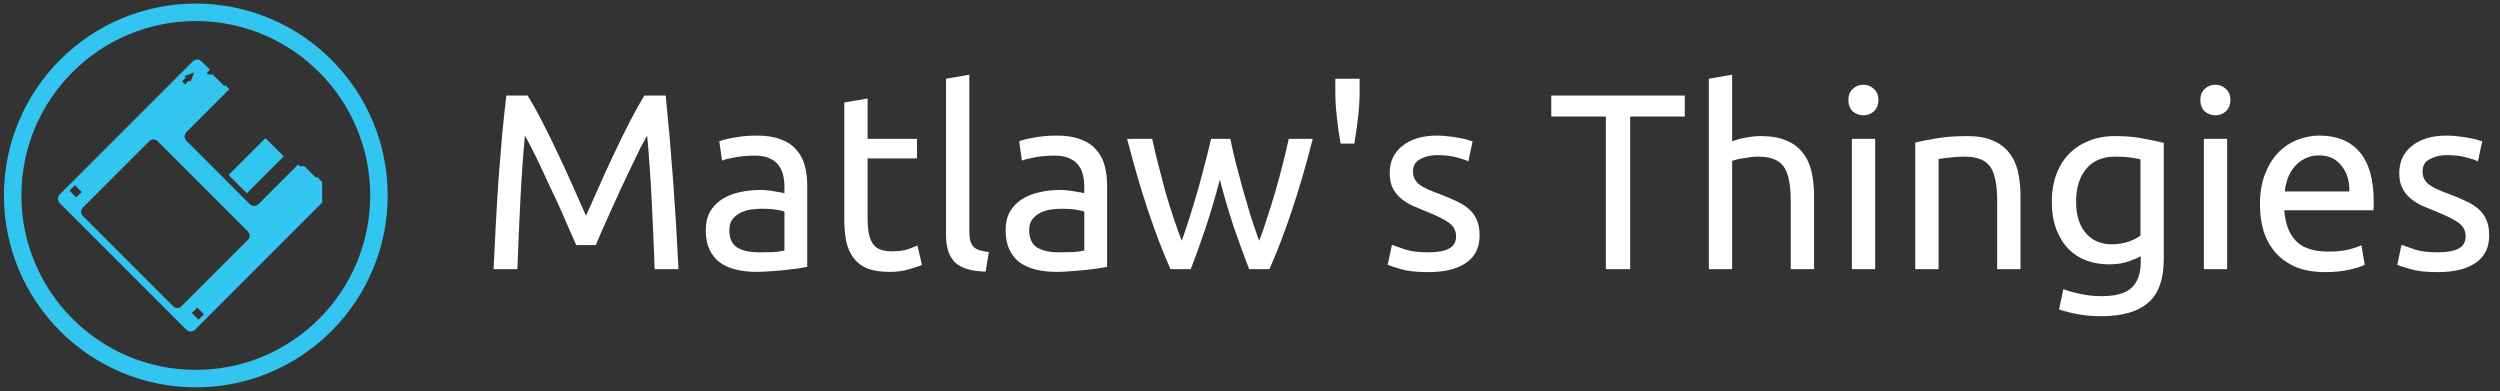 <?xml version="1.0" encoding="UTF-8" standalone="no"?><!DOCTYPE svg PUBLIC "-//W3C//DTD SVG 1.1//EN" "http://www.w3.org/Graphics/SVG/1.1/DTD/svg11.dtd"><svg width="100%" height="100%" viewBox="0 0 1010 158" version="1.1" xmlns="http://www.w3.org/2000/svg" xmlns:xlink="http://www.w3.org/1999/xlink" xml:space="preserve" xmlns:serif="http://www.serif.com/" style="fill-rule:evenodd;clip-rule:evenodd;stroke-linejoin:round;stroke-miterlimit:2;"><rect x="0" y="0" width="1010" height="158" fill="#333333" stroke="none"/><g transform="matrix(0.116,0,0,0.116,-7.896,-8.034)"><path id="path2" d="M750,81.75C1118.82,81.75 1418.25,381.183 1418.25,750C1418.25,1118.82 1118.82,1418.25 750,1418.25C381.183,1418.25 81.75,1118.82 81.75,750C81.75,381.183 381.183,81.75 750,81.75ZM750,142.561C1085.26,142.561 1357.44,414.745 1357.44,750C1357.44,1085.26 1085.26,1357.44 750,1357.44C414.745,1357.44 142.561,1085.26 142.561,750C142.561,414.745 414.745,142.561 750,142.561Z" style="fill:rgb(49,197,240);"/><path id="path4" d="M754.803,276.715C749.172,276.715 743.542,278.86 739.25,283.152L276.557,745.848C267.973,754.432 267.973,768.369 276.557,776.953L716.75,1217.15C725.334,1225.73 739.271,1225.73 747.855,1217.15L1190.1,774.904L1190.1,702.896L1172,684.797L1168.47,688.328L1127.96,647.822L1112.7,648.301L1106.53,642.131L968.639,780.021C960.061,788.598 946.135,788.598 937.557,780.021L717.576,560.041C708.999,551.463 708.999,537.537 717.576,528.959L866.869,379.666L852.648,365.445L849.266,368.828L808.73,328.293L793.801,328.801L788.4,323.4L799.646,312.443L770.355,283.152C766.063,278.86 760.433,276.715 754.803,276.715ZM744.6,321L730.949,355.199L726.783,349.498L712.83,363.449L702.166,352.785L715.986,338.965L710.1,334.801L744.6,321ZM992.572,550.291L864.092,678.771L927.729,742.408L1056.21,613.928L992.572,550.291ZM602.531,554.885C607.715,554.885 612.898,556.861 616.85,560.813L931.688,875.65C939.591,883.553 939.591,896.384 931.688,904.287L699.988,1135.99C692.085,1143.89 679.253,1143.89 671.35,1135.99L356.512,821.15C348.609,813.247 348.609,800.415 356.512,792.512L588.213,560.813C592.164,556.861 597.348,554.885 602.531,554.885ZM328.9,714.502L352.299,737.9L333.5,756.697L310.102,733.301L328.9,714.502ZM754.9,1140.35L778.299,1163.75L759.5,1182.55L736.102,1159.15L754.9,1140.35Z" style="fill:rgb(49,197,240);"/></g><g transform="matrix(0.24,0,0,0.24,0,0)"><path d="M4103.27,424.743C4119.3,424.743 4131.11,422.634 4138.7,418.417C4146.57,414.2 4150.51,407.453 4150.51,398.175C4150.51,388.617 4146.71,381.026 4139.12,375.403C4131.53,369.781 4119.02,363.455 4101.59,356.427C4093.16,353.053 4085,349.68 4077.13,346.306C4069.54,342.651 4062.93,338.434 4057.31,333.655C4051.69,328.875 4047.19,323.112 4043.82,316.365C4040.44,309.618 4038.76,301.324 4038.76,291.484C4038.76,272.086 4045.92,256.764 4060.26,245.519C4074.6,233.992 4094.14,228.229 4118.88,228.229C4125.06,228.229 4131.25,228.65 4137.43,229.494C4143.62,230.056 4149.38,230.9 4154.72,232.024C4160.07,232.868 4164.7,233.851 4168.64,234.976C4172.86,236.101 4176.09,237.085 4178.34,237.928L4171.17,271.664C4166.95,269.415 4160.35,267.166 4151.35,264.917C4142.35,262.387 4131.53,261.122 4118.88,261.122C4107.91,261.122 4098.36,263.371 4090.2,267.869C4082.05,272.086 4077.97,278.833 4077.97,288.111C4077.97,292.89 4078.82,297.107 4080.5,300.762C4082.47,304.417 4085.28,307.79 4088.94,310.883C4092.87,313.694 4097.65,316.365 4103.27,318.895C4108.9,321.425 4115.65,324.096 4123.52,326.908C4133.92,330.843 4143.2,334.779 4151.35,338.715C4159.5,342.37 4166.39,346.728 4172.01,351.788C4177.92,356.848 4182.41,363.033 4185.51,370.343C4188.6,377.371 4190.15,386.087 4190.15,396.489C4190.15,416.73 4182.56,432.052 4167.38,442.454C4152.47,452.856 4131.11,458.057 4103.27,458.057C4083.88,458.057 4068.7,456.371 4057.73,452.997C4046.77,449.905 4039.32,447.515 4035.38,445.828L4042.55,412.092C4047.05,413.779 4054.22,416.309 4064.06,419.682C4073.9,423.056 4086.97,424.743 4103.27,424.743ZM3804.29,343.776C3804.29,324.377 3807.1,307.509 3812.72,293.171C3818.35,278.552 3825.8,266.463 3835.07,256.905C3844.35,247.346 3855.03,240.177 3867.12,235.398C3879.21,230.618 3891.58,228.229 3904.23,228.229C3933.75,228.229 3956.38,237.506 3972.13,256.061C3987.87,274.335 3995.74,302.308 3995.74,339.98L3995.74,346.728C3995.74,349.258 3995.6,351.647 3995.32,353.897L3845.19,353.897C3846.88,376.669 3853.49,393.958 3865.01,405.766C3876.54,417.574 3894.53,423.478 3918.99,423.478C3932.77,423.478 3944.29,422.353 3953.57,420.104C3963.13,417.574 3970.3,415.184 3975.08,412.935L3980.56,445.828C3975.78,448.358 3967.35,451.029 3955.26,453.84C3943.45,456.652 3929.96,458.057 3914.77,458.057C3895.66,458.057 3879.07,455.246 3865.01,449.623C3851.24,443.72 3839.85,435.707 3830.86,425.586C3821.86,415.465 3815.11,403.517 3810.61,389.741C3806.4,375.685 3804.29,360.363 3804.29,343.776ZM3954.84,322.269C3955.12,304.557 3950.62,290.079 3941.34,278.833C3932.35,267.307 3919.84,261.543 3903.81,261.543C3894.81,261.543 3886.8,263.371 3879.77,267.026C3873.03,270.399 3867.26,274.897 3862.48,280.52C3857.7,286.143 3853.91,292.609 3851.1,299.918C3848.57,307.228 3846.88,314.678 3846.04,322.269L3954.84,322.269ZM3749.05,452.997L3709.83,452.997L3709.83,233.711L3749.05,233.711L3749.05,452.997ZM3729.22,194.071C3722.2,194.071 3716.15,191.822 3711.09,187.323C3706.31,182.544 3703.92,176.219 3703.92,168.347C3703.92,160.475 3706.31,154.29 3711.09,149.792C3716.15,145.013 3722.2,142.623 3729.22,142.623C3736.25,142.623 3742.16,145.013 3746.94,149.792C3752,154.29 3754.53,160.475 3754.53,168.347C3754.53,176.219 3752,182.544 3746.94,187.323C3742.16,191.822 3736.25,194.071 3729.22,194.071ZM3603.56,431.068C3600.18,433.317 3593.58,436.269 3583.74,439.924C3574.18,443.298 3562.93,444.985 3550,444.985C3536.79,444.985 3524.28,442.876 3512.47,438.659C3500.94,434.442 3490.82,427.976 3482.11,419.261C3473.39,410.264 3466.5,399.159 3461.44,385.946C3456.38,372.733 3453.85,356.989 3453.85,338.715C3453.85,322.69 3456.24,308.071 3461.02,294.858C3465.8,281.363 3472.69,269.837 3481.69,260.278C3490.96,250.439 3502.21,242.848 3515.42,237.506C3528.64,231.884 3543.54,229.072 3560.12,229.072C3578.4,229.072 3594.28,230.478 3607.78,233.289C3621.55,235.819 3633.08,238.209 3642.36,240.458L3642.36,436.129C3642.36,469.865 3633.64,494.324 3616.21,509.505C3598.78,524.687 3572.35,532.277 3536.93,532.277C3523.15,532.277 3510.08,531.153 3497.71,528.904C3485.62,526.655 3475.08,523.984 3466.08,520.891L3473.25,486.733C3481.12,489.826 3490.68,492.497 3501.93,494.746C3513.45,497.276 3525.4,498.541 3537.77,498.541C3561.11,498.541 3577.83,493.902 3587.95,484.625C3598.36,475.347 3603.56,460.588 3603.56,440.346L3603.56,431.068ZM3603.14,268.291C3599.2,267.166 3593.86,266.182 3587.11,265.339C3580.64,264.214 3571.79,263.652 3560.54,263.652C3539.46,263.652 3523.15,270.54 3511.63,284.315C3500.38,298.091 3494.76,316.365 3494.76,339.137C3494.76,351.788 3496.31,362.612 3499.4,371.608C3502.77,380.604 3507.13,388.055 3512.47,393.958C3518.09,399.862 3524.42,404.22 3531.45,407.031C3538.76,409.843 3546.21,411.248 3553.8,411.248C3564.2,411.248 3573.76,409.843 3582.47,407.031C3591.19,403.939 3598.08,400.425 3603.14,396.489L3603.14,268.291ZM3224.03,240.036C3233.02,237.787 3244.97,235.398 3259.87,232.868C3274.77,230.337 3291.92,229.072 3311.32,229.072C3328.75,229.072 3343.23,231.602 3354.75,236.663C3366.28,241.442 3375.42,248.33 3382.16,257.326C3389.19,266.042 3394.11,276.584 3396.92,288.954C3399.74,301.324 3401.14,314.959 3401.14,329.859L3401.14,452.997L3361.92,452.997L3361.92,338.294C3361.92,324.799 3360.94,313.272 3358.97,303.714C3357.28,294.155 3354.33,286.424 3350.11,280.52C3345.9,274.616 3340.27,270.399 3333.25,267.869C3326.22,265.058 3317.5,263.652 3307.1,263.652C3302.88,263.652 3298.53,263.792 3294.03,264.074C3289.53,264.355 3285.17,264.776 3280.95,265.339C3277.02,265.62 3273.36,266.042 3269.99,266.604C3266.9,267.166 3264.65,267.588 3263.24,267.869L3263.24,452.997L3224.03,452.997L3224.03,240.036ZM3156.55,452.997L3117.33,452.997L3117.33,233.711L3156.55,233.711L3156.55,452.997ZM3136.73,194.071C3129.7,194.071 3123.66,191.822 3118.6,187.323C3113.82,182.544 3111.43,176.219 3111.43,168.347C3111.43,160.475 3113.82,154.29 3118.6,149.792C3123.66,145.013 3129.7,142.623 3136.73,142.623C3143.76,142.623 3149.66,145.013 3154.44,149.792C3159.51,154.29 3162.03,160.475 3162.03,168.347C3162.03,176.219 3159.51,182.544 3154.44,187.323C3149.66,191.822 3143.76,194.071 3136.73,194.071ZM2876.54,452.997L2876.54,132.502L2915.76,125.755L2915.76,237.928C2923.07,235.117 2930.8,233.008 2938.95,231.602C2947.39,229.916 2955.68,229.072 2963.83,229.072C2981.26,229.072 2995.74,231.602 3007.27,236.663C3018.8,241.442 3027.93,248.33 3034.68,257.326C3041.71,266.042 3046.63,276.584 3049.44,288.954C3052.25,301.324 3053.66,314.959 3053.66,329.859L3053.66,452.997L3014.44,452.997L3014.44,338.294C3014.44,324.799 3013.45,313.272 3011.49,303.714C3009.8,294.155 3006.85,286.424 3002.63,280.52C2998.41,274.616 2992.79,270.399 2985.76,267.869C2978.74,265.058 2970.02,263.652 2959.62,263.652C2955.4,263.652 2951.04,263.933 2946.55,264.495C2942.05,265.058 2937.69,265.76 2933.47,266.604C2929.54,267.166 2925.88,267.869 2922.51,268.712C2919.41,269.556 2917.17,270.259 2915.76,270.821L2915.76,452.997L2876.54,452.997ZM2836.06,160.756L2836.06,196.179L2744.13,196.179L2744.13,452.997L2703.22,452.997L2703.22,196.179L2611.29,196.179L2611.29,160.756L2836.06,160.756ZM2403.81,424.743C2419.84,424.743 2431.64,422.634 2439.24,418.417C2447.11,414.2 2451.04,407.453 2451.04,398.175C2451.04,388.617 2447.25,381.026 2439.66,375.403C2432.07,369.781 2419.56,363.455 2402.13,356.427C2393.69,353.053 2385.54,349.68 2377.67,346.306C2370.08,342.651 2363.47,338.434 2357.85,333.655C2352.22,328.875 2347.73,323.112 2344.35,316.365C2340.98,309.618 2339.29,301.324 2339.29,291.484C2339.29,272.086 2346.46,256.764 2360.8,245.519C2375.14,233.992 2394.68,228.229 2419.42,228.229C2425.6,228.229 2431.79,228.65 2437.97,229.494C2444.16,230.056 2449.92,230.9 2455.26,232.024C2460.6,232.868 2465.24,233.851 2469.18,234.976C2473.39,236.101 2476.63,237.085 2478.88,237.928L2471.71,271.664C2467.49,269.415 2460.88,267.166 2451.89,264.917C2442.89,262.387 2432.07,261.122 2419.42,261.122C2408.45,261.122 2398.89,263.371 2390.74,267.869C2382.59,272.086 2378.51,278.833 2378.51,288.111C2378.51,292.89 2379.35,297.107 2381.04,300.762C2383.01,304.417 2385.82,307.79 2389.47,310.883C2393.41,313.694 2398.19,316.365 2403.81,318.895C2409.43,321.425 2416.18,324.096 2424.05,326.908C2434.46,330.843 2443.73,334.779 2451.89,338.715C2460.04,342.37 2466.93,346.728 2472.55,351.788C2478.45,356.848 2482.95,363.033 2486.05,370.343C2489.14,377.371 2490.68,386.087 2490.68,396.489C2490.68,416.73 2483.09,432.052 2467.91,442.454C2453.01,452.856 2431.64,458.057 2403.81,458.057C2384.41,458.057 2369.23,456.371 2358.27,452.997C2347.3,449.905 2339.85,447.515 2335.92,445.828L2343.09,412.092C2347.59,413.779 2354.76,416.309 2364.59,419.682C2374.43,423.056 2387.51,424.743 2403.81,424.743ZM2288.69,132.502L2288.69,153.587C2288.69,167.363 2287.84,181.841 2286.16,197.023C2284.47,211.923 2282.36,226.823 2279.83,241.723L2256.64,241.723C2254.11,226.823 2252,211.923 2250.31,197.023C2248.63,181.841 2247.78,167.222 2247.78,153.165L2247.78,132.502L2288.69,132.502ZM2102.72,452.997C2094.85,432.755 2086.41,409.702 2077.42,383.838C2068.7,357.692 2060.69,330.562 2053.38,302.449C2046.07,330.562 2038.06,357.692 2029.34,383.838C2020.63,409.702 2012.34,432.755 2004.46,452.997L1970.31,452.997C1957.37,424.04 1944.72,391.007 1932.35,353.897C1919.98,316.787 1908.32,276.725 1897.35,233.711L1939.52,233.711C1942.33,246.924 1945.71,261.262 1949.64,276.725C1953.58,292.187 1957.65,307.65 1961.87,323.112C1966.37,338.575 1971.01,353.475 1975.79,367.813C1980.57,382.151 1985.07,394.661 1989.28,405.344C1994.06,392.131 1998.7,378.215 2003.2,363.596C2007.98,348.696 2012.48,333.795 2016.69,318.895C2020.91,303.714 2024.85,288.954 2028.5,274.616C2032.44,259.997 2035.81,246.362 2038.62,233.711L2071.09,233.711C2073.62,246.362 2076.72,259.997 2080.37,274.616C2084.03,288.954 2087.96,303.714 2092.18,318.895C2096.39,333.795 2100.75,348.696 2105.25,363.596C2110.03,378.215 2114.81,392.131 2119.59,405.344C2123.81,394.661 2128.16,382.151 2132.66,367.813C2137.44,353.475 2142.08,338.575 2146.58,323.112C2151.08,307.65 2155.29,292.187 2159.23,276.725C2163.16,261.262 2166.54,246.924 2169.35,233.711L2209.83,233.711C2198.87,276.725 2187.2,316.787 2174.83,353.897C2162.46,391.007 2149.81,424.04 2136.88,452.997L2102.72,452.997ZM1782.64,424.743C1791.92,424.743 1800.07,424.602 1807.1,424.321C1814.41,423.759 1820.45,422.915 1825.23,421.791L1825.23,356.427C1822.42,355.021 1817.78,353.897 1811.32,353.053C1805.13,351.929 1797.54,351.366 1788.55,351.366C1782.64,351.366 1776.32,351.788 1769.57,352.631C1763.1,353.475 1757.06,355.302 1751.44,358.114C1746.09,360.644 1741.6,364.299 1737.94,369.078C1734.29,373.576 1732.46,379.621 1732.46,387.211C1732.46,401.268 1736.96,411.108 1745.95,416.73C1754.95,422.072 1767.18,424.743 1782.64,424.743ZM1779.27,228.229C1795.01,228.229 1808.23,230.337 1818.91,234.554C1829.87,238.49 1838.59,244.254 1845.05,251.844C1851.8,259.154 1856.58,268.01 1859.39,278.412C1862.2,288.532 1863.61,299.778 1863.61,312.148L1863.61,449.202C1860.24,449.764 1855.46,450.607 1849.27,451.732C1843.37,452.575 1836.62,453.419 1829.03,454.262C1821.44,455.106 1813.14,455.808 1804.15,456.371C1795.43,457.214 1786.72,457.636 1778,457.636C1765.63,457.636 1754.25,456.371 1743.85,453.84C1733.44,451.31 1724.45,447.374 1716.86,442.033C1709.27,436.41 1703.36,429.1 1699.14,420.104C1694.93,411.108 1692.82,400.284 1692.82,387.633C1692.82,375.544 1695.21,365.142 1699.99,356.427C1705.05,347.712 1711.8,340.683 1720.23,335.342C1728.66,330 1738.5,326.064 1749.75,323.534C1761,321.004 1772.8,319.739 1785.17,319.739C1789.11,319.739 1793.18,320.02 1797.4,320.582C1801.62,320.863 1805.56,321.425 1809.21,322.269C1813.14,322.831 1816.52,323.393 1819.33,323.956C1822.14,324.518 1824.11,324.94 1825.23,325.221L1825.23,314.256C1825.23,307.79 1824.53,301.465 1823.13,295.28C1821.72,288.814 1819.19,283.191 1815.54,278.412C1811.88,273.351 1806.82,269.415 1800.35,266.604C1794.17,263.511 1786.02,261.965 1775.89,261.965C1762.96,261.965 1751.58,262.949 1741.74,264.917C1732.18,266.604 1725.01,268.431 1720.23,270.399L1715.59,237.928C1720.65,235.679 1729.09,233.57 1740.89,231.602C1752.7,229.353 1765.49,228.229 1779.27,228.229ZM1659.08,457.214C1634.91,456.652 1617.76,451.451 1607.63,441.611C1597.51,431.771 1592.45,416.449 1592.45,395.645L1592.45,132.502L1631.67,125.755L1631.67,389.32C1631.67,395.786 1632.24,401.127 1633.36,405.344C1634.48,409.562 1636.31,412.935 1638.84,415.465C1641.37,417.996 1644.75,419.964 1648.96,421.369C1653.18,422.494 1658.38,423.478 1664.57,424.321L1659.08,457.214ZM1460.46,233.711L1543.54,233.711L1543.54,266.604L1460.46,266.604L1460.46,367.813C1460.46,378.777 1461.31,387.914 1462.99,395.224C1464.68,402.252 1467.21,407.875 1470.58,412.092C1473.96,416.028 1478.17,418.839 1483.23,420.526C1488.29,422.213 1494.2,423.056 1500.94,423.056C1512.75,423.056 1522.17,421.791 1529.2,419.261C1536.51,416.449 1541.57,414.481 1544.38,413.357L1551.97,445.828C1548.04,447.796 1541.15,450.186 1531.31,452.997C1521.47,456.09 1510.22,457.636 1497.57,457.636C1482.67,457.636 1470.3,455.808 1460.46,452.154C1450.9,448.218 1443.17,442.454 1437.27,434.864C1431.36,427.273 1427.15,417.996 1424.62,407.031C1422.37,395.786 1421.24,382.854 1421.24,368.234L1421.24,172.564L1460.46,165.817L1460.46,233.711ZM1277.86,424.743C1287.14,424.743 1295.29,424.602 1302.32,424.321C1309.63,423.759 1315.68,422.915 1320.46,421.791L1320.46,356.427C1317.64,355.021 1313.01,353.897 1306.54,353.053C1300.36,351.929 1292.76,351.366 1283.77,351.366C1277.86,351.366 1271.54,351.788 1264.79,352.631C1258.33,353.475 1252.28,355.302 1246.66,358.114C1241.32,360.644 1236.82,364.299 1233.16,369.078C1229.51,373.576 1227.68,379.621 1227.68,387.211C1227.68,401.268 1232.18,411.108 1241.18,416.73C1250.17,422.072 1262.4,424.743 1277.86,424.743ZM1274.49,228.229C1290.23,228.229 1303.45,230.337 1314.13,234.554C1325.1,238.49 1333.81,244.254 1340.28,251.844C1347.02,259.154 1351.8,268.01 1354.61,278.412C1357.42,288.532 1358.83,299.778 1358.83,312.148L1358.83,449.202C1355.46,449.764 1350.68,450.607 1344.49,451.732C1338.59,452.575 1331.84,453.419 1324.25,454.262C1316.66,455.106 1308.37,455.808 1299.37,456.371C1290.65,457.214 1281.94,457.636 1273.23,457.636C1260.86,457.636 1249.47,456.371 1239.07,453.84C1228.66,451.31 1219.67,447.374 1212.08,442.033C1204.49,436.41 1198.58,429.1 1194.37,420.104C1190.15,411.108 1188.04,400.284 1188.04,387.633C1188.04,375.544 1190.43,365.142 1195.21,356.427C1200.27,347.712 1207.02,340.683 1215.45,335.342C1223.89,330 1233.73,326.064 1244.97,323.534C1256.22,321.004 1268.02,319.739 1280.39,319.739C1284.33,319.739 1288.41,320.02 1292.62,320.582C1296.84,320.863 1300.78,321.425 1304.43,322.269C1308.37,322.831 1311.74,323.393 1314.55,323.956C1317.36,324.518 1319.33,324.94 1320.46,325.221L1320.46,314.256C1320.46,307.79 1319.75,301.465 1318.35,295.28C1316.94,288.814 1314.41,283.191 1310.76,278.412C1307.1,273.351 1302.04,269.415 1295.58,266.604C1289.39,263.511 1281.24,261.965 1271.12,261.965C1258.18,261.965 1246.8,262.949 1236.96,264.917C1227.4,266.604 1220.23,268.431 1215.45,270.399L1210.81,237.928C1215.87,235.679 1224.31,233.57 1236.12,231.602C1247.92,229.353 1260.71,228.229 1274.49,228.229ZM970.021,412.513C967.209,405.766 963.414,397.192 958.634,386.789C954.136,376.387 949.216,365.142 943.875,353.053C938.533,340.964 932.77,328.594 926.585,315.943C920.681,303.011 915.058,290.922 909.717,279.677C904.375,268.15 899.315,257.889 894.535,248.892C890.037,239.896 886.383,233.008 883.571,228.229C880.479,261.403 877.948,297.388 875.981,336.185C874.013,374.701 872.326,413.638 870.92,452.997L830.858,452.997C831.983,427.695 833.248,402.252 834.654,376.669C836.059,350.804 837.605,325.502 839.292,300.762C841.26,275.741 843.228,251.422 845.196,227.807C847.445,204.192 849.835,181.841 852.365,160.756L888.21,160.756C895.801,173.126 903.954,187.745 912.669,204.613C921.384,221.482 930.099,239.193 938.814,257.748C947.53,276.022 955.964,294.436 964.117,312.991C972.27,331.265 979.72,347.993 986.467,363.174C993.214,347.993 1000.66,331.265 1008.82,312.991C1016.97,294.436 1025.4,276.022 1034.12,257.748C1042.84,239.193 1051.55,221.482 1060.27,204.613C1068.98,187.745 1077.13,173.126 1084.72,160.756L1120.57,160.756C1130.13,254.937 1137.3,352.35 1142.08,452.997L1102.01,452.997C1100.61,413.638 1098.92,374.701 1096.95,336.185C1094.99,297.388 1092.45,261.403 1089.36,228.229C1086.55,233.008 1082.76,239.896 1077.98,248.892C1073.48,257.889 1068.56,268.15 1063.22,279.677C1057.88,290.922 1052.11,303.011 1045.93,315.943C1040.02,328.594 1034.4,340.964 1029.06,353.053C1023.72,365.142 1018.66,376.387 1013.88,386.789C1009.38,397.192 1005.73,405.766 1002.91,412.513L970.021,412.513Z" style="fill:white;"/></g></svg>